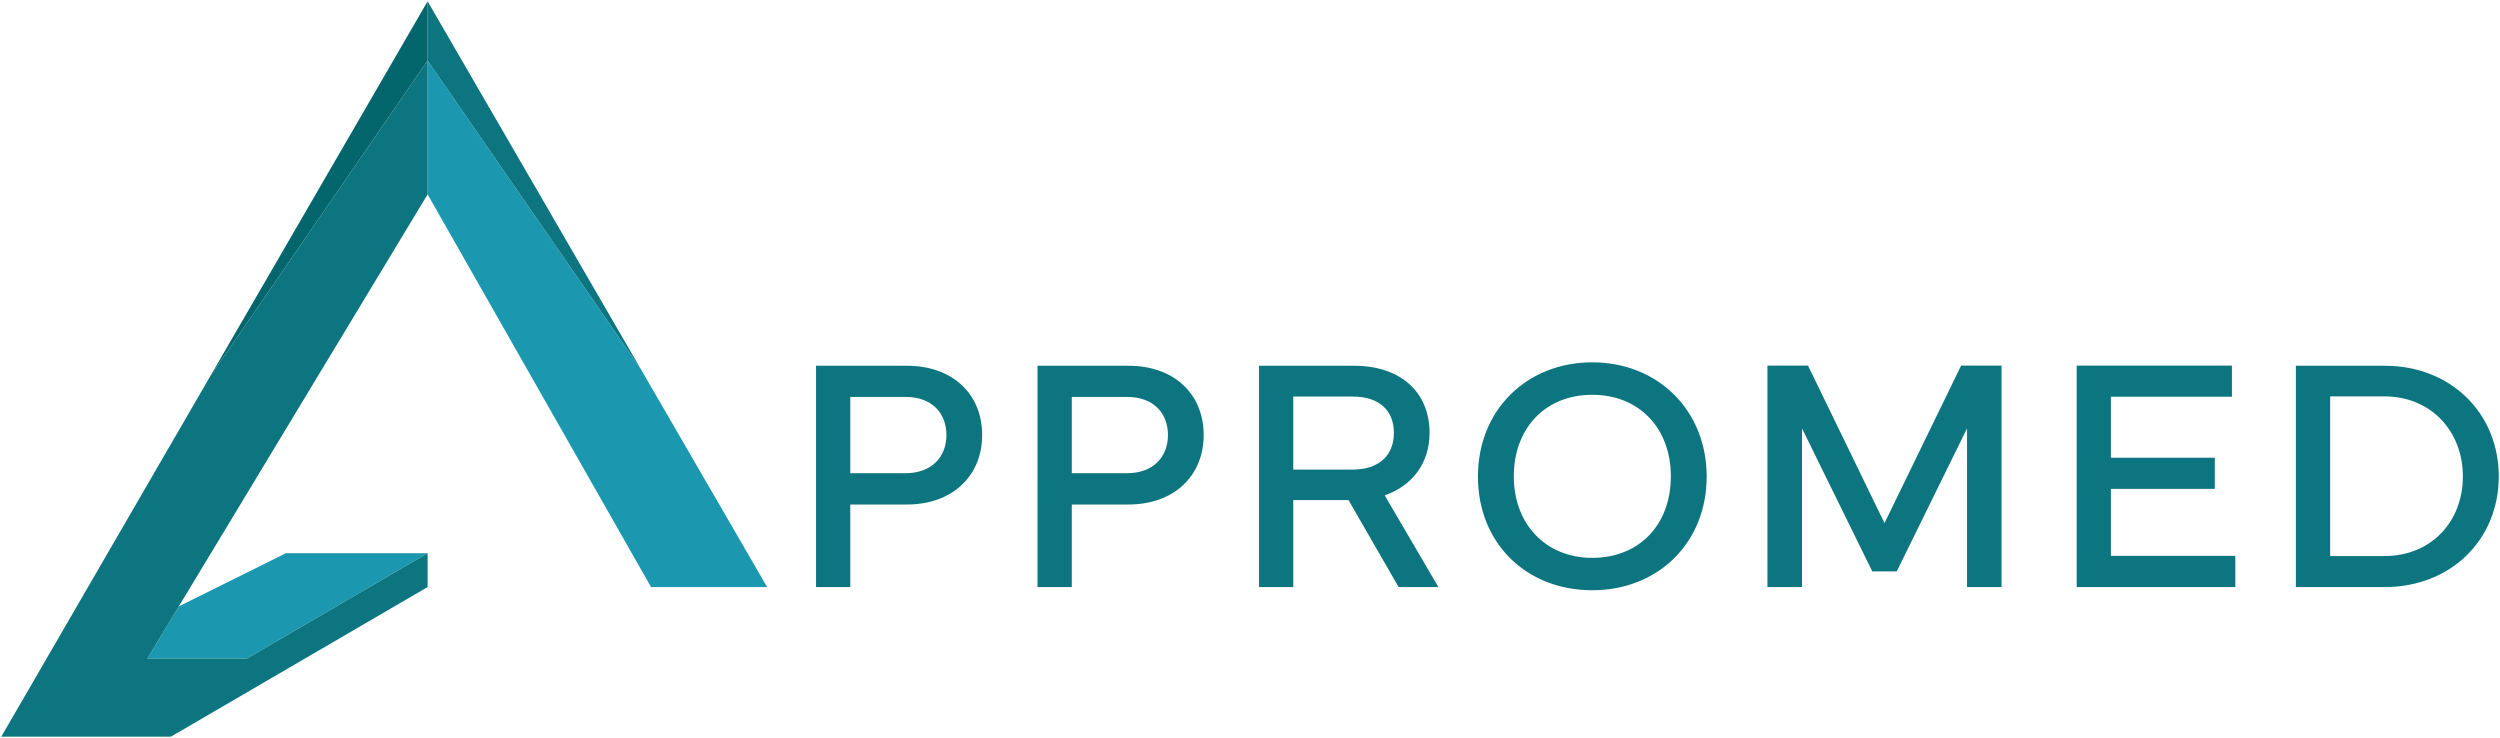 <svg xmlns="http://www.w3.org/2000/svg" id="Ebene_3" data-name="Ebene 3" viewBox="0 0 482.21 142.34">
  <defs>
    <style>
      .cls-2{fill:#1b98af}.cls-3{fill:#0c757f}
    </style>
  </defs>
  <path d="M460.02 70.55c12.67 0 21.95 9.12 21.95 21.35s-9.28 21.33-21.95 21.33h-17.18V70.55h17.18Zm15.03 21.35c0-8.61-6.04-15.44-15.13-15.44h-10.47v30.79h10.47c9.09 0 15.13-6.7 15.13-15.35ZM431.16 107.22v6.01h-30.6V70.52h29.94v6h-23.34v11.77h20.04v6h-20.04v12.93h24zM386.07 70.52v42.71h-6.66v-30.6l-13.56 27.58h-4.72l-13.55-27.58v30.6h-6.67V70.52h7.83l14.75 30.38 14.78-30.38h7.8zM307.12 69.89c12.67 0 22.07 9.25 22.07 22.04s-9.4 21.92-22.07 21.92-22.05-9.02-22.05-21.92 9.47-22.04 22.05-22.04Zm15.16 21.98c0-9.18-6.01-15.72-15.16-15.72s-15.13 6.54-15.13 15.72 6.1 15.73 15.13 15.73 15.16-6.33 15.16-15.73ZM267.09 95.55l10.35 17.68h-7.67l-9.66-16.77h-10.66v16.77h-6.6V70.55h18.36c8.81 0 14.53 4.97 14.53 12.96 0 5.85-3.36 10.19-8.65 12.04Zm1.77-12.04c0-4.25-2.71-7.02-7.96-7.02h-11.45v14.09h11.45c5.25 0 7.96-2.92 7.96-7.07ZM232.17 83.92c0 7.83-5.69 13.39-14.5 13.39h-10.94v15.92h-6.61V70.55h17.55c8.81 0 14.5 5.44 14.5 13.37Zm-6.89 0c0-4.16-2.7-7.36-7.89-7.36h-10.66v14.71h10.66c5.19 0 7.89-3.27 7.89-7.35ZM189.44 83.92c0 7.83-5.69 13.39-14.5 13.39H164v15.92h-6.6V70.55h17.54c8.81 0 14.5 5.44 14.5 13.37Zm-6.89 0c0-4.16-2.7-7.36-7.89-7.36H164v14.71h10.66c5.19 0 7.89-3.27 7.89-7.35Z" class="cls-3"/>
  <path d="m82.48 11.69 41.11 59.48 24.38 42.06h-22.4L82.48 37.49v-25.8z" class="cls-2"/>
  <path d="m82.48.25 41.11 70.92-41.11-59.48V.25z" class="cls-3"/>
  <path d="m82.48 106.7-34.86 20.32h-19.2l6.07-10.06 20.67-10.26h27.32z" class="cls-2"/>
  <path d="m82.48 37.49-47.99 79.47-6.07 10.06h19.2l34.86-20.32v6.53l-49.52 28.86H.25L40.5 72.65l.01-.02 41.97-60.94v25.8z" class="cls-3"/>
  <path d="M41.36 71.17 82.48.25v11.44L40.51 72.63l.85-1.46z" style="fill:#04666d"/>
</svg>